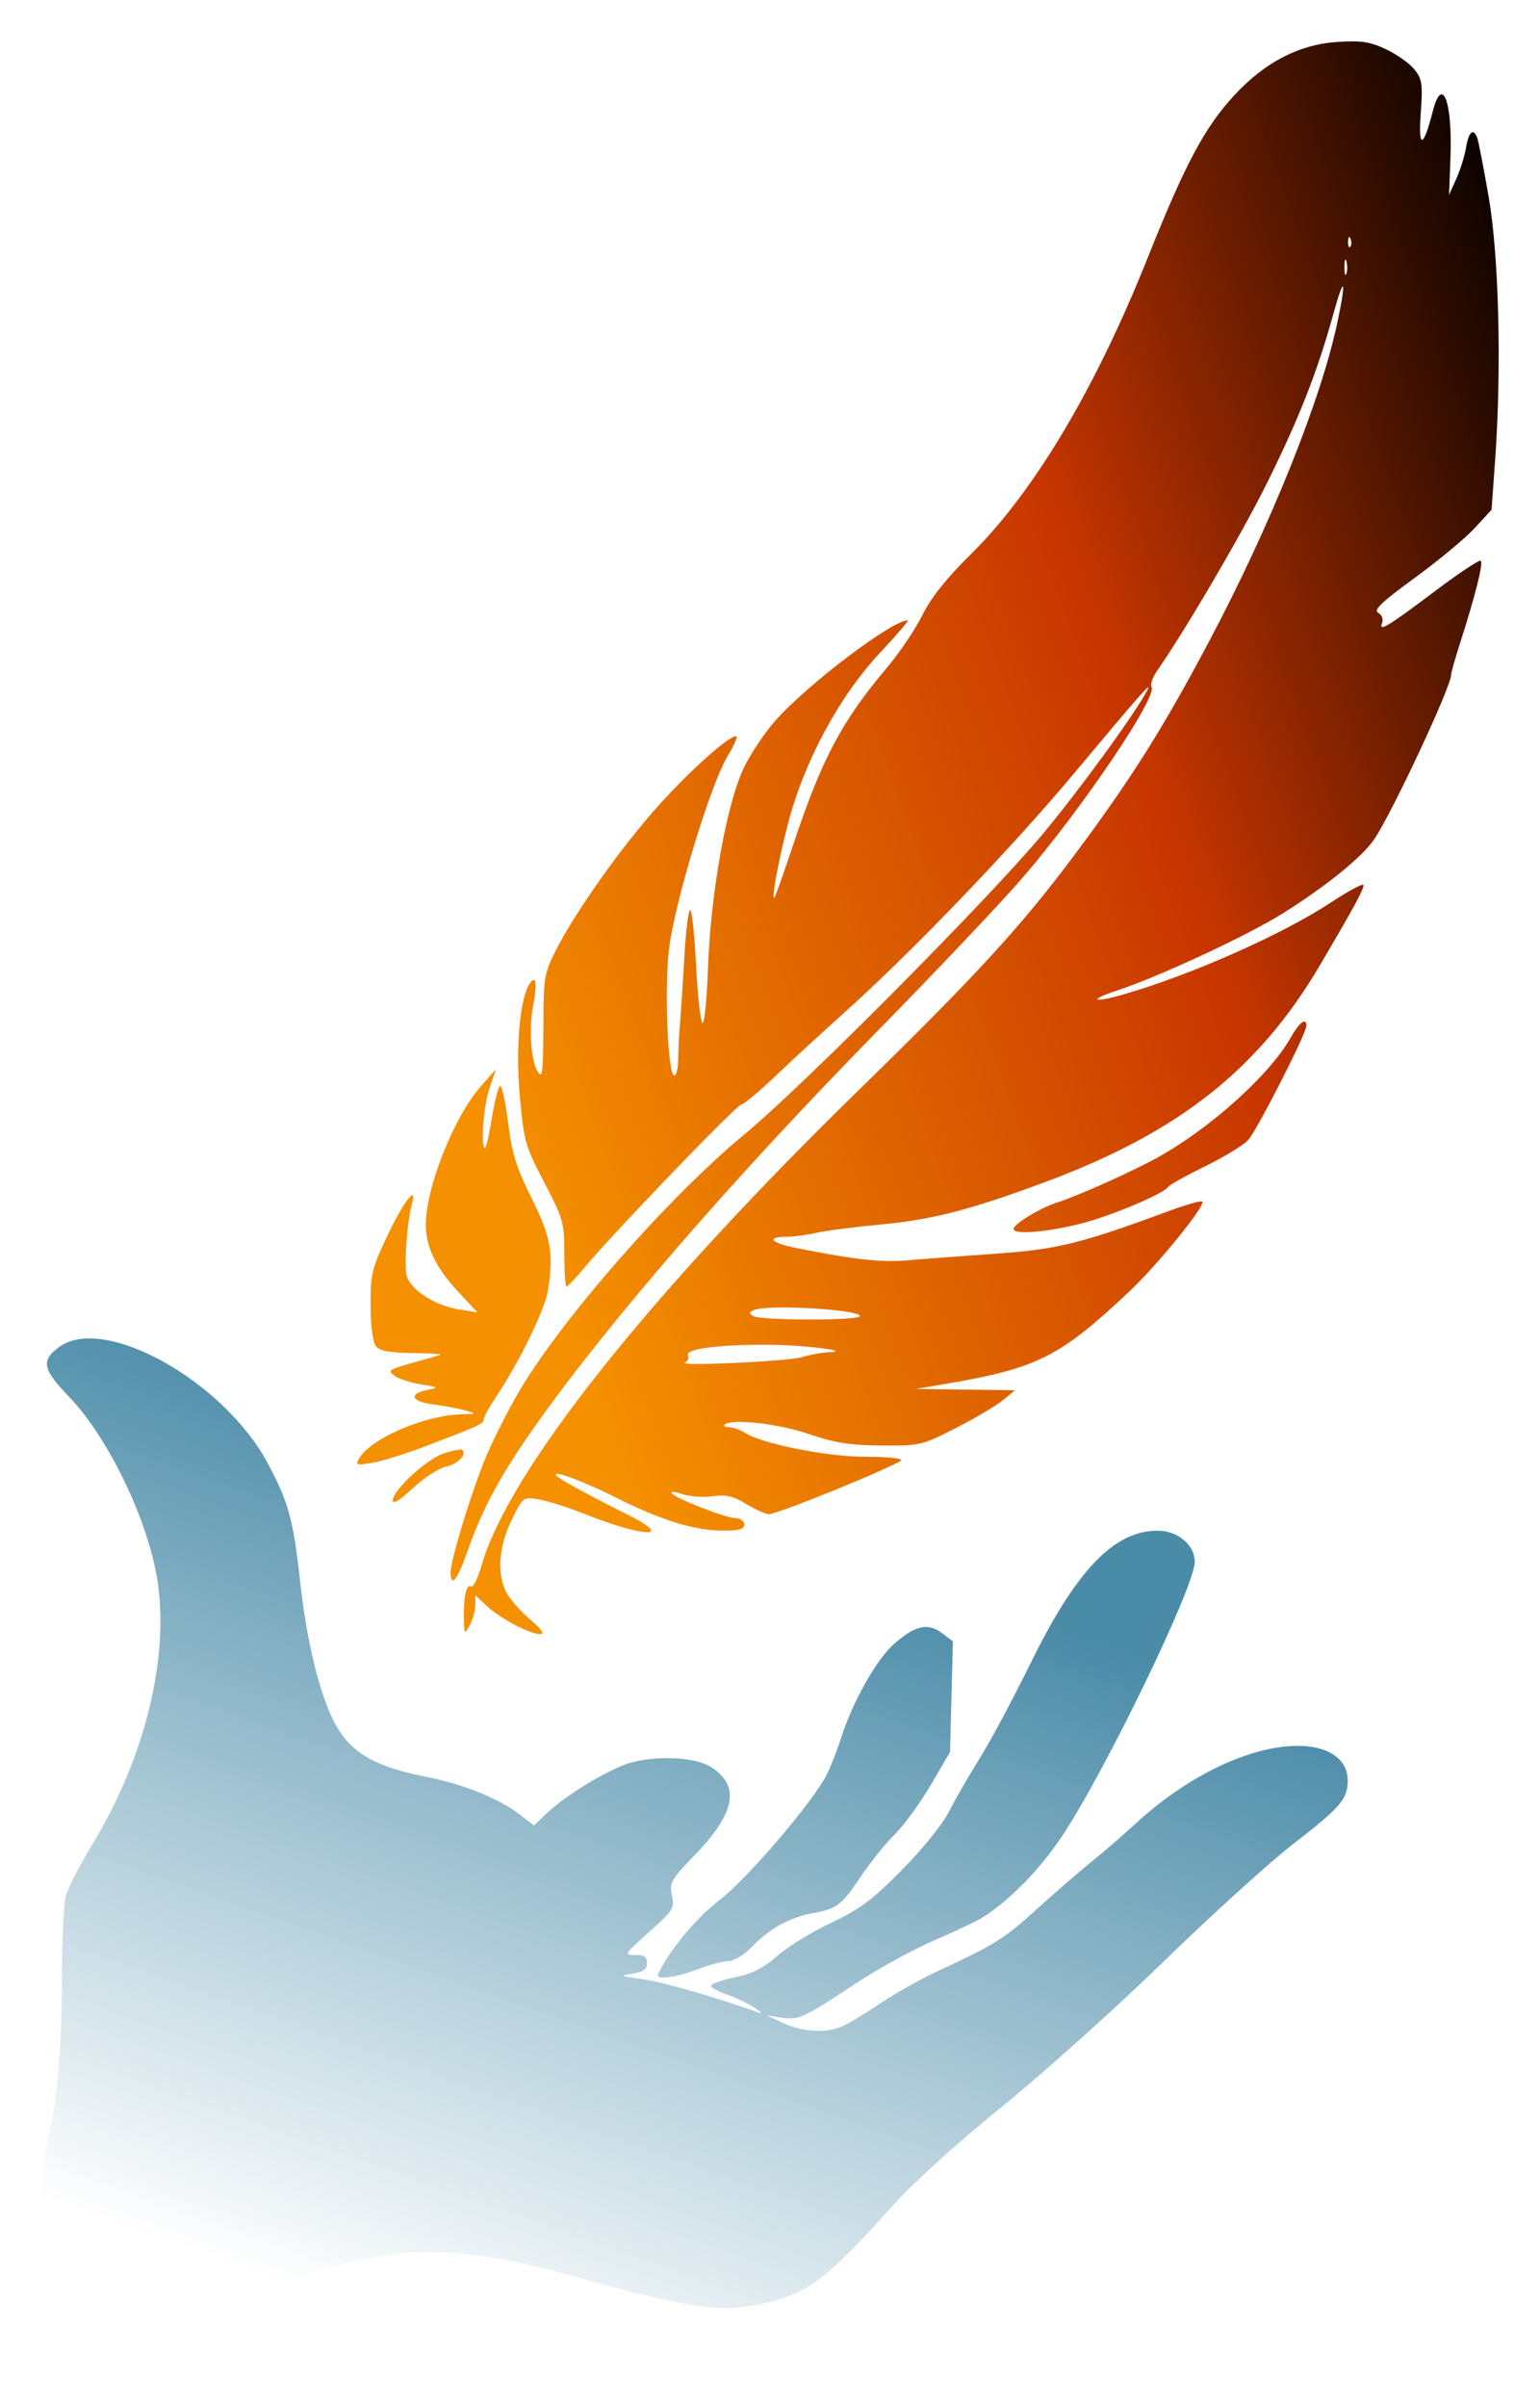 <?xml version="1.0" encoding="UTF-8" standalone="no"?>
<!-- Created with Inkscape (http://www.inkscape.org/) -->

<svg
   version="1.1"
   id="svg55"
   width="372.504"
   height="581.756"
   viewBox="0 0 372.504 581.756"
   xmlns:xlink="http://www.w3.org/1999/xlink"
   xmlns="http://www.w3.org/2000/svg"
   xmlns:svg="http://www.w3.org/2000/svg">
  <defs
     id="defs59">
    <linearGradient
       id="linearGradient7269">
      <stop
         style="stop-color:#4a8ba8;stop-opacity:1"
         offset="0"
         id="stop7265" />
      <stop
         style="stop-color:#4a8ba8;stop-opacity:0"
         offset="1"
         id="stop7267" />
    </linearGradient>
    <linearGradient
       id="linearGradient1722">
      <stop
         style="stop-color:#000000;stop-opacity:1;"
         offset="0"
         id="stop1718" />
      <stop
         style="stop-color:#c83600;stop-opacity:1"
         offset="0.319"
         id="stop9795" />
      <stop
         style="stop-color:#f59000;stop-opacity:1"
         offset="0.732"
         id="stop13089" />
      <stop
         style="stop-color:#f59000;stop-opacity:1"
         offset="1"
         id="stop1720" />
    </linearGradient>
    <clipPath
       clipPathUnits="userSpaceOnUse"
       id="clipPath664">
      <path
         style="fill:none;stroke:#000000;stroke-width:1px;stroke-linecap:butt;stroke-linejoin:miter;stroke-opacity:1"
         d="m 722.268,301.997 c 15.104,-36.141 38.252,-36.141 53.264,-23.309 15.012,12.832 21.888,38.493 34.09,56.383 12.202,17.89 29.728,28.009 50.11,26.36 20.382,-1.649 43.618,-15.065 69.468,-25.586 25.85,-10.521 54.311,-18.147 76.475,-14.027 22.164,4.12 38.029,19.986 49.719,41.94 11.69,21.955 19.203,49.997 1.152,76.609 -18.051,26.612 -61.666,51.793 -117.858,73.597 -56.192,21.804 -124.957,40.23 -167.994,34.456 -43.036,-5.773 -60.341,-35.746 -65.465,-86.875 -5.124,-51.128 1.935,-123.408 17.039,-159.549 z"
         id="path666"
         clip-path="none" />
    </clipPath>
    <clipPath
       clipPathUnits="userSpaceOnUse"
       id="clipPath668">
      <path
         style="display:none;fill:none;stroke:#000000;stroke-width:1px;stroke-linecap:butt;stroke-linejoin:miter;stroke-opacity:1"
         d="m 722.268,301.997 c 15.104,-36.141 38.252,-36.141 53.264,-23.309 15.012,12.832 21.888,38.493 34.09,56.383 12.202,17.89 29.728,28.009 50.11,26.36 20.382,-1.649 43.618,-15.065 69.468,-25.586 25.85,-10.521 54.311,-18.147 76.475,-14.027 22.164,4.12 38.029,19.986 49.719,41.94 11.69,21.955 19.203,49.997 1.152,76.609 -18.051,26.612 -61.666,51.793 -117.858,73.597 -56.192,21.804 -124.957,40.23 -167.994,34.456 -43.036,-5.773 -60.341,-35.746 -65.465,-86.875 -5.124,-51.128 1.935,-123.408 17.039,-159.549 z"
         id="path670"
         clip-path="none" />
      <path
         id="lpe_path-effect672"
         style="fill:none;stroke:#000000;stroke-width:1px;stroke-linecap:butt;stroke-linejoin:miter;stroke-opacity:1"
         class="powerclip"
         d="M 729.965,-34.439 H 1092.469 V 537.318 H 729.965 Z M 714.223,265.856 c -7.058,72.282 -14.116,144.561 -21.176,216.843 17.306,29.975 34.611,59.948 51.916,89.921 68.768,-18.425 137.534,-36.851 206.301,-55.278 43.617,-25.18 87.231,-50.361 130.847,-75.544 -7.513,-28.042 -15.027,-56.084 -22.542,-84.129 -15.865,-15.865 -31.73,-31.73 -47.597,-47.597 -28.461,7.627 -56.922,15.253 -85.385,22.879 -23.236,13.417 -46.472,26.832 -69.711,40.248 -17.526,-10.118 -35.052,-20.237 -52.58,-30.357 -6.875,-25.661 -13.751,-51.322 -20.628,-76.985 -23.147,10e-4 -46.295,10e-4 -69.444,0 z" />
    </clipPath>
    <linearGradient
       xlink:href="#linearGradient1722"
       id="linearGradient1724"
       x1="1087.041"
       y1="-17.19"
       x2="685.183"
       y2="130.315"
       gradientUnits="userSpaceOnUse" />
    <linearGradient
       xlink:href="#linearGradient7269"
       id="linearGradient6355"
       x1="810.728"
       y1="293.86"
       x2="740.178"
       y2="493.972"
       gradientUnits="userSpaceOnUse" />
  </defs>
  <g
     id="g61"
     transform="translate(-115.163,-9.096)">
    <path
       style="fill:url(#linearGradient1724);fill-opacity:1"
       d="m 744.597,529.623 c -1.506,-1.572 -4.101,-6.635 -5.765,-11.25 -3.931,-10.899 -5.057,-28.826 -2.487,-39.595 2.467,-10.339 3.599,-23.141 3.608,-40.803 0.005,-8.804 0.443,-17.524 0.975,-19.379 0.532,-1.855 3.481,-7.528 6.554,-12.606 12.57,-20.777 18.468,-44.853 15.556,-63.501 -2.277,-14.582 -11.866,-34.489 -21.371,-44.367 -6.417,-6.669 -6.839,-8.725 -2.459,-11.982 10.827,-8.054 39.901,8.131 50.573,28.153 4.963,9.311 6.135,13.575 7.744,28.166 1.44,13.061 3.904,24.107 7.062,31.667 3.865,9.25 9.483,13.053 23.375,15.824 9.286,1.852 17.535,5.177 22.792,9.187 l 3.376,2.575 3.166,-3.01 c 4.009,-3.812 12.892,-9.375 18.436,-11.547 6.12,-2.397 16.806,-2.229 21.005,0.331 7.34,4.475 6.247,11.039 -3.526,21.174 -5.989,6.211 -6.389,6.908 -5.72,9.955 0.678,3.086 0.355,3.603 -5.535,8.871 -5.986,5.354 -6.131,5.592 -3.375,5.545 2.23,-0.038 2.88,0.402 2.88,1.95 0,1.515 -0.848,2.132 -3.5,2.544 -3.219,0.5 -3.028,0.608 2.365,1.336 4.824,0.652 19.123,4.765 28.135,8.094 1.1,0.406 0.639,-0.141 -1.024,-1.216 -1.663,-1.075 -4.701,-2.508 -6.75,-3.184 -2.049,-0.676 -3.726,-1.613 -3.726,-2.081 0,-0.468 2.579,-1.387 5.732,-2.041 4.256,-0.884 6.892,-2.211 10.237,-5.156 2.478,-2.181 8.336,-5.781 13.018,-8 7.059,-3.345 9.995,-5.533 17.191,-12.807 5.017,-5.071 9.813,-11.011 11.367,-14.078 1.479,-2.918 4.817,-8.705 7.417,-12.859 2.601,-4.154 8.173,-14.563 12.383,-23.132 10.995,-22.377 20.161,-31.92 30.66,-31.92 4.893,0 8.994,3.449 8.994,7.564 0,5.864 -21.611,50.503 -32.029,66.156 -5.346,8.032 -12.377,15.27 -19.053,19.61 -1.42,0.923 -6.717,3.446 -11.772,5.607 -5.055,2.16 -13.568,6.815 -18.918,10.344 -13.061,8.614 -13.932,9.018 -18.115,8.415 l -3.613,-0.521 4,1.839 c 4.71,2.165 10.295,2.469 14.203,0.773 1.538,-0.668 5.702,-3.171 9.253,-5.562 3.551,-2.391 9.851,-5.918 14,-7.838 13.634,-6.309 16.013,-7.798 23.82,-14.9 4.248,-3.865 10.199,-9.022 13.224,-11.459 3.025,-2.437 7.807,-6.563 10.626,-9.168 12.579,-11.623 27.695,-18.858 39.403,-18.858 7.326,0 11.971,3.247 11.971,8.366 0,4.51 -1.681,6.463 -13.257,15.403 -5.633,4.351 -19.693,17.099 -31.243,28.33 -11.55,11.231 -29.144,27.013 -39.098,35.071 -10.431,8.444 -21.446,18.38 -26,23.454 -16.898,18.825 -21.108,21.945 -32.894,24.381 -9.87,2.039 -17.66,0.817 -46.772,-7.342 -16.998,-4.763 -31.065,-6.339 -42.414,-4.752 -15.532,2.173 -32.975,8.795 -54.434,20.666 -13.216,7.311 -16.167,7.83 -20.253,3.565 z m 139.531,-91.891 c 2.406,-5.413 9.152,-13.597 14.655,-17.777 6.711,-5.098 22.773,-23.827 26.134,-30.473 0.974,-1.925 2.562,-5.975 3.53,-9 2.76,-8.622 8.39,-18.655 12.608,-22.466 5.097,-4.605 8.317,-5.369 11.743,-2.788 l 2.663,2.006 -0.347,13.374 -0.347,13.374 -4.653,7.947 c -2.559,4.371 -6.506,9.771 -8.77,12 -2.264,2.229 -5.986,6.855 -8.271,10.279 -4.539,6.802 -5.677,7.661 -11.566,8.726 -5.447,0.985 -10.412,3.713 -14.493,7.961 -1.99,2.072 -4.415,3.588 -5.739,3.588 -1.261,0 -4.66,0.9 -7.554,2 -5.282,2.007 -10.216,2.651 -9.594,1.25 z m -46.953,-86.353 c -0.071,-5.264 0.617,-8.119 1.784,-7.398 0.469,0.29 1.6,-2.042 2.513,-5.183 6.644,-22.855 40.302,-65.182 91.536,-115.112 27.898,-27.187 39.104,-39.407 52.004,-56.704 13.53,-18.141 21.118,-30.162 32.193,-51 15.045,-28.306 27.322,-58.797 31.312,-77.764 2.18,-10.364 1.599,-11.328 -1.047,-1.736 -3.812,13.818 -8.302,25.246 -16.043,40.829 -6.162,12.405 -19.582,35.305 -26.631,45.442 -1.06,1.524 -1.642,3.232 -1.294,3.795 1.478,2.391 -16.471,28.985 -30.961,45.875 -4.982,5.807 -20.988,22.71 -35.569,37.562 -34.42,35.06 -64.547,69.784 -82.42,94.996 -8.493,11.981 -12.994,20.308 -16.618,30.75 -2.287,6.59 -3.973,8.653 -3.973,4.862 0,-2.847 4.506,-17.817 8.045,-26.725 1.723,-4.338 5.548,-11.99 8.499,-17.005 10.332,-17.556 36.04,-46.869 54.456,-62.095 14.294,-11.817 59.065,-56.851 72.256,-72.679 8.964,-10.757 22.01,-28.661 25.217,-34.608 1.45,-2.69 -1.527,0.673 -17.262,19.5 -15.515,18.563 -39.572,43.606 -56.197,58.501 -5.218,4.674 -12.677,11.537 -16.576,15.249 -3.899,3.712 -7.548,6.75 -8.108,6.75 -1.074,0 -31.047,31.119 -37.805,39.25 -2.171,2.612 -4.19,4.749 -4.486,4.749 -0.296,-7.1e-4 -0.538,-3.57 -0.538,-7.931 0,-7.543 -0.237,-8.384 -4.866,-17.249 -4.615,-8.839 -4.919,-9.911 -5.903,-20.819 -1.03,-11.422 -0.035,-23.273 2.267,-26.997 1.614,-2.611 2.03,-0.42 0.966,5.085 -1.074,5.56 -0.541,13.386 1.087,15.96 1.192,1.884 1.334,0.561 1.401,-13.048 0.048,-9.703 0.285,-10.955 3.126,-16.5 4.805,-9.377 16.03,-25.14 24.865,-34.916 7.69,-8.509 16.749,-16.584 18.606,-16.584 0.478,0 -0.432,2.138 -2.022,4.75 -4.152,6.821 -12.949,35.809 -14.227,46.883 -1.127,9.76 -0.247,30.367 1.297,30.367 0.497,0 0.92,-1.688 0.94,-3.75 0.02,-2.062 0.235,-6.225 0.479,-9.25 0.243,-3.025 0.721,-10.338 1.06,-16.25 0.34,-5.912 0.955,-10.75 1.367,-10.75 0.412,0 1.051,5.947 1.419,13.215 0.368,7.268 1.055,13.6 1.526,14.072 0.476,0.476 1.088,-5.509 1.377,-13.465 0.658,-18.138 4.571,-39.803 8.726,-48.322 1.61,-3.3 4.977,-8.331 7.484,-11.179 7.679,-8.727 28.254,-24.321 32.09,-24.321 0.354,0 -2.666,3.532 -6.71,7.848 -9.888,10.553 -18.418,26.397 -22.28,41.384 -2.345,9.1 -4.085,18.641 -3.233,17.73 0.238,-0.254 2.263,-5.961 4.501,-12.681 6.935,-20.826 11.758,-29.91 22.844,-43.023 2.902,-3.433 6.686,-9.058 8.409,-12.5 2.155,-4.305 5.828,-8.913 11.769,-14.765 15.156,-14.928 30.108,-39.967 42.707,-71.52 9.063,-22.697 13.823,-31.626 20.983,-39.359 7.424,-8.019 15.7,-12.304 24.905,-12.895 5.855,-0.376 7.885,-0.07 11.827,1.783 2.617,1.23 5.7,3.42 6.851,4.866 1.861,2.34 2.028,3.511 1.515,10.629 -0.628,8.705 0.606,8.493 2.914,-0.5 2.306,-8.98 4.802,-2.366 4.275,11.328 l -0.341,8.849 1.739,-3.838 c 0.956,-2.111 2.026,-5.526 2.378,-7.588 0.656,-3.85 1.761,-4.816 2.702,-2.362 0.293,0.763 1.538,7.176 2.767,14.25 2.487,14.316 3.154,41.616 1.557,63.751 l -0.857,11.889 -4.1,4.448 c -2.255,2.446 -8.774,7.855 -14.488,12.018 -8.097,5.901 -10.045,7.762 -8.834,8.44 0.897,0.502 1.296,1.542 0.944,2.459 -0.87,2.266 1.231,0.993 13.171,-7.98 5.488,-4.124 10.295,-7.303 10.682,-7.064 0.71,0.439 -1.329,8.534 -5.108,20.281 -1.129,3.509 -2.052,6.797 -2.052,7.306 0,2.863 -14.226,33.259 -18.583,39.703 -2.916,4.313 -11.59,11.332 -22.281,18.028 -8.409,5.267 -30.055,15.318 -39.951,18.55 -7.108,2.322 -5.946,3.094 1.457,0.97 16.369,-4.697 38.615,-14.546 50.358,-22.294 4.125,-2.722 7.63,-4.604 7.788,-4.182 0.271,0.723 -2.333,5.519 -10.611,19.538 -14.691,24.882 -33.953,40.129 -65.677,51.987 -18.369,6.866 -27.89,9.353 -40.185,10.494 -6.499,0.603 -13.615,1.519 -15.815,2.034 -2.2,0.516 -5.463,0.948 -7.25,0.961 -5.13,0.038 -3.796,1.503 2.5,2.748 14.32,2.83 20.366,3.492 26.826,2.937 3.808,-0.327 13.378,-1.044 21.266,-1.594 14.823,-1.033 20.588,-2.447 41.553,-10.195 4.342,-1.605 8.122,-2.689 8.401,-2.411 0.901,0.901 -10.697,15.204 -17.607,21.712 -16.803,15.826 -22.238,18.57 -44.188,22.306 l -7.5,1.277 12,0.158 12,0.158 -3,2.459 c -1.65,1.352 -6.771,4.374 -11.38,6.714 -8.198,4.163 -8.59,4.253 -18,4.173 -7.682,-0.066 -11.202,-0.625 -17.476,-2.775 -7.343,-2.516 -18.834,-3.786 -20.369,-2.251 -0.335,0.335 0.158,0.608 1.094,0.608 0.936,0 2.699,0.63 3.917,1.401 4.183,2.646 19.782,5.742 28.932,5.742 4.83,0 8.783,0.347 8.783,0.772 0,0.915 -29.82,13.114 -32,13.091 -0.825,-0.009 -3.3,-1.111 -5.5,-2.449 -3.174,-1.93 -4.861,-2.317 -8.172,-1.87 -2.294,0.31 -5.572,0.075 -7.284,-0.522 -1.712,-0.597 -2.876,-0.703 -2.587,-0.235 0.753,1.218 13.186,6.07 15.554,6.07 1.102,0 1.989,0.669 1.989,1.5 0,1.125 -1.199,1.5 -4.79,1.5 -7.131,0 -15.037,-2.394 -25.945,-7.857 -12.076,-6.048 -20.445,-8.225 -10.265,-2.67 3.575,1.951 9.313,4.935 12.751,6.632 11.62,5.735 4.287,5.671 -10.214,-0.09 -4.138,-1.644 -9.215,-3.259 -11.281,-3.589 -3.739,-0.597 -3.769,-0.575 -6.506,5.009 -3.114,6.352 -3.6,13.021 -1.276,17.515 0.811,1.567 3.367,4.47 5.68,6.45 2.852,2.441 3.652,3.6 2.486,3.6 -2.487,0 -9.69,-3.798 -12.89,-6.797 l -2.75,-2.577 -0.035,2.437 c -0.019,1.34 -0.633,3.516 -1.364,4.834 -1.269,2.291 -1.331,2.202 -1.387,-2 z m 81.78,-62.837 c 1.921,-0.583 4.846,-1.116 6.5,-1.185 5.893,-0.245 -5.681,-1.724 -14.097,-1.801 -12.129,-0.111 -20.601,0.952 -20.003,2.509 0.272,0.708 -0.043,1.508 -0.7,1.777 -2.395,0.982 24.91,-0.273 28.3,-1.301 z m 14.007,-9.915 c 0,-1.587 -21.917,-2.881 -25.502,-1.505 -1.329,0.51 -1.396,0.81 -0.332,1.485 1.752,1.111 25.834,1.13 25.834,0.021 z m 117.693,-254.876 c -0.254,-0.973 -0.478,-0.419 -0.498,1.231 -0.02,1.65 0.187,2.446 0.461,1.769 0.274,-0.677 0.291,-2.027 0.037,-3 z m 0.99,-5.457 c -0.319,-0.798 -0.556,-0.561 -0.604,0.604 -0.043,1.054 0.193,1.645 0.525,1.312 0.332,-0.332 0.368,-1.195 0.079,-1.917 z M 819.961,323.197 c 0,-2.518 8.415,-10.201 12.571,-11.476 2.105,-0.646 4.018,-0.984 4.252,-0.75 1.147,1.147 -1.044,3.4 -3.922,4.032 -1.779,0.391 -5.409,2.745 -8.068,5.231 -3.108,2.907 -4.833,3.965 -4.833,2.963 z m -7.964,-10.402 c 2.942,-4.711 15.798,-10.2 24.395,-10.416 3.974,-0.1 3.999,-0.122 1.069,-0.958 -1.65,-0.471 -5.164,-1.131 -7.81,-1.468 -5.333,-0.679 -5.939,-2.608 -1.108,-3.527 2.655,-0.505 2.503,-0.621 -1.697,-1.291 -2.538,-0.405 -5.454,-1.35 -6.48,-2.101 -1.699,-1.242 -1.33,-1.513 4.115,-3.032 3.289,-0.917 6.43,-1.824 6.98,-2.016 0.55,-0.192 -2.432,-0.384 -6.628,-0.427 -5.555,-0.058 -7.973,-0.495 -8.898,-1.61 -0.79,-0.952 -1.29,-4.651 -1.323,-9.779 -0.048,-7.542 0.278,-8.952 3.812,-16.483 3.963,-8.445 7.585,-13.245 6.192,-8.207 -1.196,4.326 -1.953,14.68 -1.272,17.393 0.841,3.352 6.841,7.225 12.616,8.145 l 4.5,0.717 -4.693,-5.024 c -5.336,-5.712 -7.807,-10.82 -7.807,-16.143 0,-9.036 6.867,-26.244 13.404,-33.588 l 3.56,-4 -1.534,4.5 c -1.435,4.209 -2.184,13.579 -1.168,14.596 0.25,0.25 1,-2.924 1.667,-7.054 0.666,-4.13 1.572,-7.733 2.013,-8.005 0.441,-0.272 1.318,3.658 1.949,8.734 0.944,7.592 1.948,10.838 5.661,18.294 4.727,9.492 5.429,13.46 3.976,22.48 -0.733,4.553 -7.09,17.553 -12.508,25.582 -1.661,2.461 -3.02,4.912 -3.02,5.446 0,1.085 -0.702,1.412 -13.662,6.371 -5.039,1.928 -11.046,3.807 -13.348,4.175 -3.983,0.637 -4.126,0.574 -2.953,-1.304 z M 970.146,257.427 c 0.443,-1.328 6.715,-5.071 10.44,-6.231 4.964,-1.546 18.586,-7.649 24.63,-11.034 12.782,-7.16 26.971,-19.972 31.971,-28.869 2.041,-3.631 3.774,-4.935 3.774,-2.839 0,1.89 -12.018,25.417 -14.133,27.67 -1.181,1.257 -5.889,4.113 -10.464,6.348 -4.575,2.235 -8.57,4.472 -8.879,4.972 -0.827,1.338 -10.782,5.728 -18.148,8.003 -8.719,2.693 -19.81,3.838 -19.191,1.98 z"
       id="path317"
       clip-path="url(#clipPath668)"
       transform="translate(-609.802,48.534)" />
    <path
       style="fill:url(#linearGradient6355);fill-opacity:1"
       d="m 744.597,529.623 c -1.506,-1.572 -4.101,-6.635 -5.765,-11.25 -3.931,-10.899 -5.057,-28.826 -2.487,-39.595 2.467,-10.339 3.599,-23.141 3.608,-40.803 0.005,-8.804 0.443,-17.524 0.975,-19.379 0.532,-1.855 3.481,-7.528 6.554,-12.606 12.57,-20.777 18.468,-44.853 15.556,-63.501 -2.277,-14.582 -11.866,-34.489 -21.371,-44.367 -6.417,-6.669 -6.839,-8.725 -2.459,-11.982 10.827,-8.054 39.901,8.131 50.573,28.153 4.963,9.311 6.135,13.575 7.744,28.166 1.44,13.061 3.904,24.107 7.062,31.667 3.865,9.25 9.483,13.053 23.375,15.824 9.286,1.852 17.535,5.177 22.792,9.187 l 3.376,2.575 3.166,-3.01 c 4.009,-3.812 12.892,-9.375 18.436,-11.547 6.12,-2.397 16.806,-2.229 21.005,0.331 7.34,4.475 6.247,11.039 -3.526,21.174 -5.989,6.211 -6.389,6.908 -5.72,9.955 0.678,3.086 0.355,3.603 -5.535,8.871 -5.986,5.354 -6.131,5.592 -3.375,5.545 2.23,-0.038 2.88,0.402 2.88,1.95 0,1.515 -0.848,2.132 -3.5,2.544 -3.219,0.5 -3.028,0.608 2.365,1.336 4.824,0.652 19.123,4.765 28.135,8.094 1.1,0.406 0.639,-0.141 -1.024,-1.216 -1.663,-1.075 -4.701,-2.508 -6.75,-3.184 -2.049,-0.676 -3.726,-1.613 -3.726,-2.081 0,-0.468 2.579,-1.387 5.732,-2.041 4.256,-0.884 6.892,-2.211 10.237,-5.156 2.478,-2.181 8.336,-5.781 13.018,-8 7.059,-3.345 9.995,-5.533 17.191,-12.807 5.017,-5.071 9.813,-11.011 11.367,-14.078 1.479,-2.918 4.817,-8.705 7.417,-12.859 2.601,-4.154 8.173,-14.563 12.383,-23.132 10.995,-22.377 20.161,-31.92 30.66,-31.92 4.893,0 8.994,3.449 8.994,7.564 0,5.864 -21.611,50.503 -32.029,66.156 -5.346,8.032 -12.377,15.27 -19.053,19.61 -1.42,0.923 -6.717,3.446 -11.772,5.607 -5.055,2.16 -13.568,6.815 -18.918,10.344 -13.061,8.614 -13.932,9.018 -18.115,8.415 l -3.613,-0.521 4,1.839 c 4.71,2.165 10.295,2.469 14.203,0.773 1.538,-0.668 5.702,-3.171 9.253,-5.562 3.551,-2.391 9.851,-5.918 14,-7.838 13.634,-6.309 16.013,-7.798 23.82,-14.9 4.248,-3.865 10.199,-9.022 13.224,-11.459 3.025,-2.437 7.807,-6.563 10.626,-9.168 12.579,-11.623 27.695,-18.858 39.403,-18.858 7.326,0 11.971,3.247 11.971,8.366 0,4.51 -1.681,6.463 -13.257,15.403 -5.633,4.351 -19.693,17.099 -31.243,28.33 -11.55,11.231 -29.144,27.013 -39.098,35.071 -10.431,8.444 -21.446,18.38 -26,23.454 -16.898,18.825 -21.108,21.945 -32.894,24.381 -9.87,2.039 -17.66,0.817 -46.772,-7.342 -16.998,-4.763 -31.065,-6.339 -42.414,-4.752 -15.532,2.173 -32.975,8.795 -54.434,20.666 -13.216,7.311 -16.167,7.83 -20.253,3.565 z m 139.531,-91.891 c 2.406,-5.413 9.152,-13.597 14.655,-17.777 6.711,-5.098 22.773,-23.827 26.134,-30.473 0.974,-1.925 2.562,-5.975 3.53,-9 2.76,-8.622 8.39,-18.655 12.608,-22.466 5.097,-4.605 8.317,-5.369 11.743,-2.788 l 2.663,2.006 -0.347,13.374 -0.347,13.374 -4.653,7.947 c -2.559,4.371 -6.506,9.771 -8.77,12 -2.264,2.229 -5.986,6.855 -8.271,10.279 -4.539,6.802 -5.677,7.661 -11.566,8.726 -5.447,0.985 -10.412,3.713 -14.493,7.961 -1.99,2.072 -4.415,3.588 -5.739,3.588 -1.261,0 -4.66,0.9 -7.554,2 -5.282,2.007 -10.216,2.651 -9.594,1.25 z m -46.953,-86.353 c -0.071,-5.264 0.617,-8.119 1.784,-7.398 0.469,0.29 1.6,-2.042 2.513,-5.183 6.644,-22.855 40.302,-65.182 91.536,-115.112 27.898,-27.187 39.104,-39.407 52.004,-56.704 13.53,-18.141 21.118,-30.162 32.193,-51 15.045,-28.306 27.322,-58.797 31.312,-77.764 2.18,-10.364 1.599,-11.328 -1.047,-1.736 -3.812,13.818 -8.302,25.246 -16.043,40.829 -6.162,12.405 -19.582,35.305 -26.631,45.442 -1.06,1.524 -1.642,3.232 -1.294,3.795 1.478,2.391 -16.471,28.985 -30.961,45.875 -4.982,5.807 -20.988,22.71 -35.569,37.562 -34.42,35.06 -64.547,69.784 -82.42,94.996 -8.493,11.981 -12.994,20.308 -16.618,30.75 -2.287,6.59 -3.973,8.653 -3.973,4.862 0,-2.847 4.506,-17.817 8.045,-26.725 1.723,-4.338 5.548,-11.99 8.499,-17.005 10.332,-17.556 36.04,-46.869 54.456,-62.095 14.294,-11.817 59.065,-56.851 72.256,-72.679 8.964,-10.757 22.01,-28.661 25.217,-34.608 1.45,-2.69 -1.527,0.673 -17.262,19.5 -15.515,18.563 -39.572,43.606 -56.197,58.501 -5.218,4.674 -12.677,11.537 -16.576,15.249 -3.899,3.712 -7.548,6.75 -8.108,6.75 -1.074,0 -31.047,31.119 -37.805,39.25 -2.171,2.612 -4.19,4.749 -4.486,4.749 -0.296,-7.1e-4 -0.538,-3.57 -0.538,-7.931 0,-7.543 -0.237,-8.384 -4.866,-17.249 -4.615,-8.839 -4.919,-9.911 -5.903,-20.819 -1.03,-11.422 -0.035,-23.273 2.267,-26.997 1.614,-2.611 2.03,-0.42 0.966,5.085 -1.074,5.56 -0.541,13.386 1.087,15.96 1.192,1.884 1.334,0.561 1.401,-13.048 0.048,-9.703 0.285,-10.955 3.126,-16.5 4.805,-9.377 16.03,-25.14 24.865,-34.916 7.69,-8.509 16.749,-16.584 18.606,-16.584 0.478,0 -0.432,2.138 -2.022,4.75 -4.152,6.821 -12.949,35.809 -14.227,46.883 -1.127,9.76 -0.247,30.367 1.297,30.367 0.497,0 0.92,-1.688 0.94,-3.75 0.02,-2.062 0.235,-6.225 0.479,-9.25 0.243,-3.025 0.721,-10.338 1.06,-16.25 0.34,-5.912 0.955,-10.75 1.367,-10.75 0.412,0 1.051,5.947 1.419,13.215 0.368,7.268 1.055,13.6 1.526,14.072 0.476,0.476 1.088,-5.509 1.377,-13.465 0.658,-18.138 4.571,-39.803 8.726,-48.322 1.61,-3.3 4.977,-8.331 7.484,-11.179 7.679,-8.727 28.254,-24.321 32.09,-24.321 0.354,0 -2.666,3.532 -6.71,7.848 -9.888,10.553 -18.418,26.397 -22.28,41.384 -2.345,9.1 -4.085,18.641 -3.233,17.73 0.238,-0.254 2.263,-5.961 4.501,-12.681 6.935,-20.826 11.758,-29.91 22.844,-43.023 2.902,-3.433 6.686,-9.058 8.409,-12.5 2.155,-4.305 5.828,-8.913 11.769,-14.765 15.156,-14.928 30.108,-39.967 42.707,-71.52 9.063,-22.697 13.823,-31.626 20.983,-39.359 7.424,-8.019 15.7,-12.304 24.905,-12.895 5.855,-0.376 7.885,-0.07 11.827,1.783 2.617,1.23 5.7,3.42 6.851,4.866 1.861,2.34 2.028,3.511 1.515,10.629 -0.628,8.705 0.606,8.493 2.914,-0.5 2.306,-8.98 4.802,-2.366 4.275,11.328 l -0.341,8.849 1.739,-3.838 c 0.956,-2.111 2.026,-5.526 2.378,-7.588 0.656,-3.85 1.761,-4.816 2.702,-2.362 0.293,0.763 1.538,7.176 2.767,14.25 2.487,14.316 3.154,41.616 1.557,63.751 l -0.857,11.889 -4.1,4.448 c -2.255,2.446 -8.774,7.855 -14.488,12.018 -8.097,5.901 -10.045,7.762 -8.834,8.44 0.897,0.502 1.296,1.542 0.944,2.459 -0.87,2.266 1.231,0.993 13.171,-7.98 5.488,-4.124 10.295,-7.303 10.682,-7.064 0.71,0.439 -1.329,8.534 -5.108,20.281 -1.129,3.509 -2.052,6.797 -2.052,7.306 0,2.863 -14.226,33.259 -18.583,39.703 -2.916,4.313 -11.59,11.332 -22.281,18.028 -8.409,5.267 -30.055,15.318 -39.951,18.55 -7.108,2.322 -5.946,3.094 1.457,0.97 16.369,-4.697 38.615,-14.546 50.358,-22.294 4.125,-2.722 7.63,-4.604 7.788,-4.182 0.271,0.723 -2.333,5.519 -10.611,19.538 -14.691,24.882 -33.953,40.129 -65.677,51.987 -18.369,6.866 -27.89,9.353 -40.185,10.494 -6.499,0.603 -13.615,1.519 -15.815,2.034 -2.2,0.516 -5.463,0.948 -7.25,0.961 -5.13,0.038 -3.796,1.503 2.5,2.748 14.32,2.83 20.366,3.492 26.826,2.937 3.808,-0.327 13.378,-1.044 21.266,-1.594 14.823,-1.033 20.588,-2.447 41.553,-10.195 4.342,-1.605 8.122,-2.689 8.401,-2.411 0.901,0.901 -10.697,15.204 -17.607,21.712 -16.803,15.826 -22.238,18.57 -44.188,22.306 l -7.5,1.277 12,0.158 12,0.158 -3,2.459 c -1.65,1.352 -6.771,4.374 -11.38,6.714 -8.198,4.163 -8.59,4.253 -18,4.173 -7.682,-0.066 -11.202,-0.625 -17.476,-2.775 -7.343,-2.516 -18.834,-3.786 -20.369,-2.251 -0.335,0.335 0.158,0.608 1.094,0.608 0.936,0 2.699,0.63 3.917,1.401 4.183,2.646 19.782,5.742 28.932,5.742 4.83,0 8.783,0.347 8.783,0.772 0,0.915 -29.82,13.114 -32,13.091 -0.825,-0.009 -3.3,-1.111 -5.5,-2.449 -3.174,-1.93 -4.861,-2.317 -8.172,-1.87 -2.294,0.31 -5.572,0.075 -7.284,-0.522 -1.712,-0.597 -2.876,-0.703 -2.587,-0.235 0.753,1.218 13.186,6.07 15.554,6.07 1.102,0 1.989,0.669 1.989,1.5 0,1.125 -1.199,1.5 -4.79,1.5 -7.131,0 -15.037,-2.394 -25.945,-7.857 -12.076,-6.048 -20.445,-8.225 -10.265,-2.67 3.575,1.951 9.313,4.935 12.751,6.632 11.62,5.735 4.287,5.671 -10.214,-0.09 -4.138,-1.644 -9.215,-3.259 -11.281,-3.589 -3.739,-0.597 -3.769,-0.575 -6.506,5.009 -3.114,6.352 -3.6,13.021 -1.276,17.515 0.811,1.567 3.367,4.47 5.68,6.45 2.852,2.441 3.652,3.6 2.486,3.6 -2.487,0 -9.69,-3.798 -12.89,-6.797 l -2.75,-2.577 -0.035,2.437 c -0.019,1.34 -0.633,3.516 -1.364,4.834 -1.269,2.291 -1.331,2.202 -1.387,-2 z m 81.78,-62.837 c 1.921,-0.583 4.846,-1.116 6.5,-1.185 5.893,-0.245 -5.681,-1.724 -14.097,-1.801 -12.129,-0.111 -20.601,0.952 -20.003,2.509 0.272,0.708 -0.043,1.508 -0.7,1.777 -2.395,0.982 24.91,-0.273 28.3,-1.301 z m 14.007,-9.915 c 0,-1.587 -21.917,-2.881 -25.502,-1.505 -1.329,0.51 -1.396,0.81 -0.332,1.485 1.752,1.111 25.834,1.13 25.834,0.021 z m 117.693,-254.876 c -0.254,-0.973 -0.478,-0.419 -0.498,1.231 -0.02,1.65 0.187,2.446 0.461,1.769 0.274,-0.677 0.291,-2.027 0.037,-3 z m 0.99,-5.457 c -0.319,-0.798 -0.556,-0.561 -0.604,0.604 -0.043,1.054 0.193,1.645 0.525,1.312 0.332,-0.332 0.368,-1.195 0.079,-1.917 z M 819.961,323.197 c 0,-2.518 8.415,-10.201 12.571,-11.476 2.105,-0.646 4.018,-0.984 4.252,-0.75 1.147,1.147 -1.044,3.4 -3.922,4.032 -1.779,0.391 -5.409,2.745 -8.068,5.231 -3.108,2.907 -4.833,3.965 -4.833,2.963 z m -7.964,-10.402 c 2.942,-4.711 15.798,-10.2 24.395,-10.416 3.974,-0.1 3.999,-0.122 1.069,-0.958 -1.65,-0.471 -5.164,-1.131 -7.81,-1.468 -5.333,-0.679 -5.939,-2.608 -1.108,-3.527 2.655,-0.505 2.503,-0.621 -1.697,-1.291 -2.538,-0.405 -5.454,-1.35 -6.48,-2.101 -1.699,-1.242 -1.33,-1.513 4.115,-3.032 3.289,-0.917 6.43,-1.824 6.98,-2.016 0.55,-0.192 -2.432,-0.384 -6.628,-0.427 -5.555,-0.058 -7.973,-0.495 -8.898,-1.61 -0.79,-0.952 -1.29,-4.651 -1.323,-9.779 -0.048,-7.542 0.278,-8.952 3.812,-16.483 3.963,-8.445 7.585,-13.245 6.192,-8.207 -1.196,4.326 -1.953,14.68 -1.272,17.393 0.841,3.352 6.841,7.225 12.616,8.145 l 4.5,0.717 -4.693,-5.024 c -5.336,-5.712 -7.807,-10.82 -7.807,-16.143 0,-9.036 6.867,-26.244 13.404,-33.588 l 3.56,-4 -1.534,4.5 c -1.435,4.209 -2.184,13.579 -1.168,14.596 0.25,0.25 1,-2.924 1.667,-7.054 0.666,-4.13 1.572,-7.733 2.013,-8.005 0.441,-0.272 1.318,3.658 1.949,8.734 0.944,7.592 1.948,10.838 5.661,18.294 4.727,9.492 5.429,13.46 3.976,22.48 -0.733,4.553 -7.09,17.553 -12.508,25.582 -1.661,2.461 -3.02,4.912 -3.02,5.446 0,1.085 -0.702,1.412 -13.662,6.371 -5.039,1.928 -11.046,3.807 -13.348,4.175 -3.983,0.637 -4.126,0.574 -2.953,-1.304 z M 970.146,257.427 c 0.443,-1.328 6.715,-5.071 10.44,-6.231 4.964,-1.546 18.586,-7.649 24.63,-11.034 12.782,-7.16 26.971,-19.972 31.971,-28.869 2.041,-3.631 3.774,-4.935 3.774,-2.839 0,1.89 -12.018,25.417 -14.133,27.67 -1.181,1.257 -5.889,4.113 -10.464,6.348 -4.575,2.235 -8.57,4.472 -8.879,4.972 -0.827,1.338 -10.782,5.728 -18.148,8.003 -8.719,2.693 -19.81,3.838 -19.191,1.98 z"
       id="path656"
       clip-path="url(#clipPath664)"
       transform="translate(-609.802,48.534)" />
  </g>
</svg>
